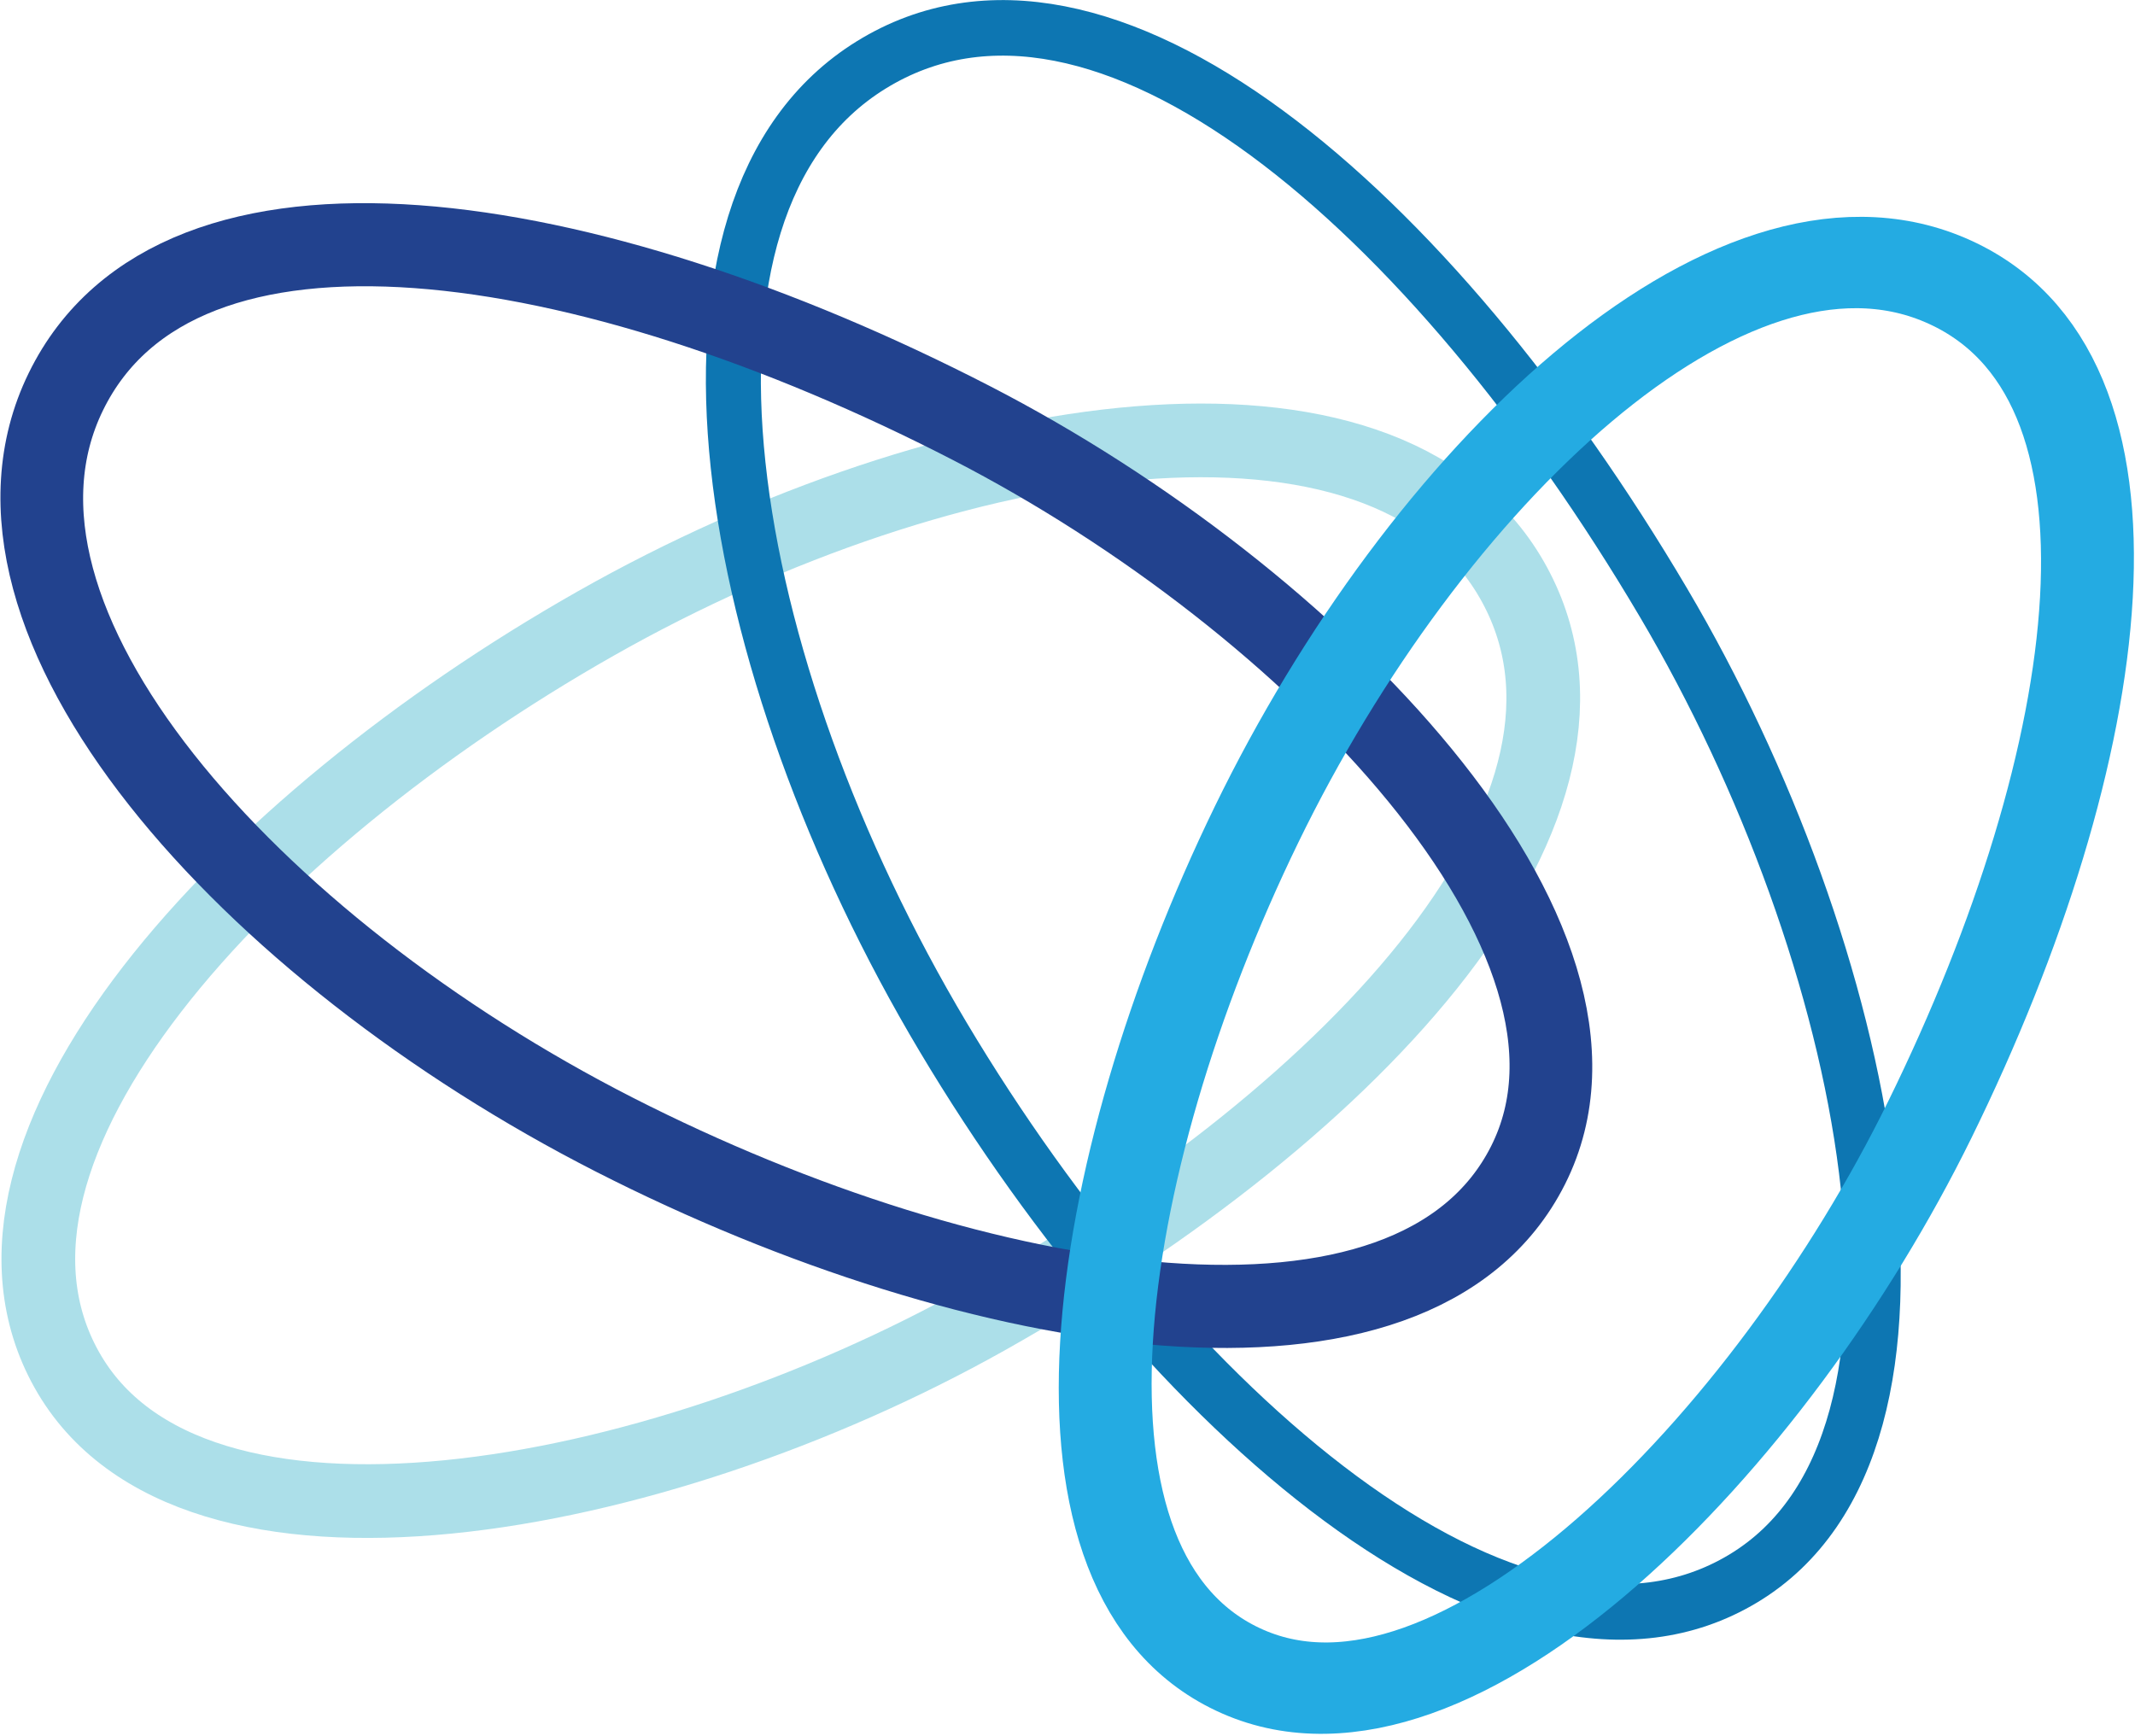 <?xml version="1.0" encoding="UTF-8" standalone="no"?>
<!DOCTYPE svg PUBLIC "-//W3C//DTD SVG 1.1//EN" "http://www.w3.org/Graphics/SVG/1.1/DTD/svg11.dtd">
<svg width="100%" height="100%" viewBox="0 0 927 754" version="1.1" xmlns="http://www.w3.org/2000/svg" xmlns:xlink="http://www.w3.org/1999/xlink" xml:space="preserve" xmlns:serif="http://www.serif.com/" style="fill-rule:evenodd;clip-rule:evenodd;stroke-linecap:round;stroke-linejoin:round;stroke-miterlimit:1.5;">
    <g transform="matrix(1,0,0,1,-66.978,-157.035)">
        <g>
            <path d="M95.971,751.867C42.28,656.066 171.888,514.984 325.632,427.791C479.377,340.597 667.881,312.327 723.306,408.641C778.958,505.349 658.161,638.09 495.176,729.576C350.737,810.652 149.663,847.667 95.971,751.867Z" style="fill:none;stroke:rgb(172,223,233);stroke-width:32px;"/>
            <g transform="matrix(-0.028,-1.063,1.052,-0.028,35.611,965.546)">
                <path d="M95.971,751.867C42.28,656.066 171.888,514.984 325.632,427.791C479.377,340.597 667.881,312.327 723.306,408.641C778.958,505.349 658.161,638.09 495.176,729.576C350.737,810.652 149.663,847.667 95.971,751.867Z" style="fill:none;stroke:rgb(13,118,178);stroke-width:22.69px;"/>
            </g>
            <g transform="matrix(-0.559,-0.838,0.828,-0.553,161.558,1159.2)">
                <path d="M95.971,751.867C42.28,656.066 171.888,514.984 325.632,427.791C479.377,340.597 667.881,312.327 723.306,408.641C778.958,505.349 658.161,638.09 495.176,729.576C350.737,810.652 149.663,847.667 95.971,751.867Z" style="fill:none;stroke:rgb(34,66,142);stroke-width:35.94px;"/>
            </g>
            <g transform="matrix(0.777,-0.559,0.532,0.739,131.979,380.919)">
                <path d="M95.971,751.867C42.28,656.066 171.888,514.984 325.632,427.791C479.377,340.597 667.881,312.327 723.306,408.641C778.958,505.349 658.161,638.09 495.176,729.576C350.737,810.652 149.663,847.667 95.971,751.867Z" style="fill:none;stroke:rgb(36,171,226);stroke-width:42.82px;"/>
            </g>
        </g>
    </g>
</svg>
